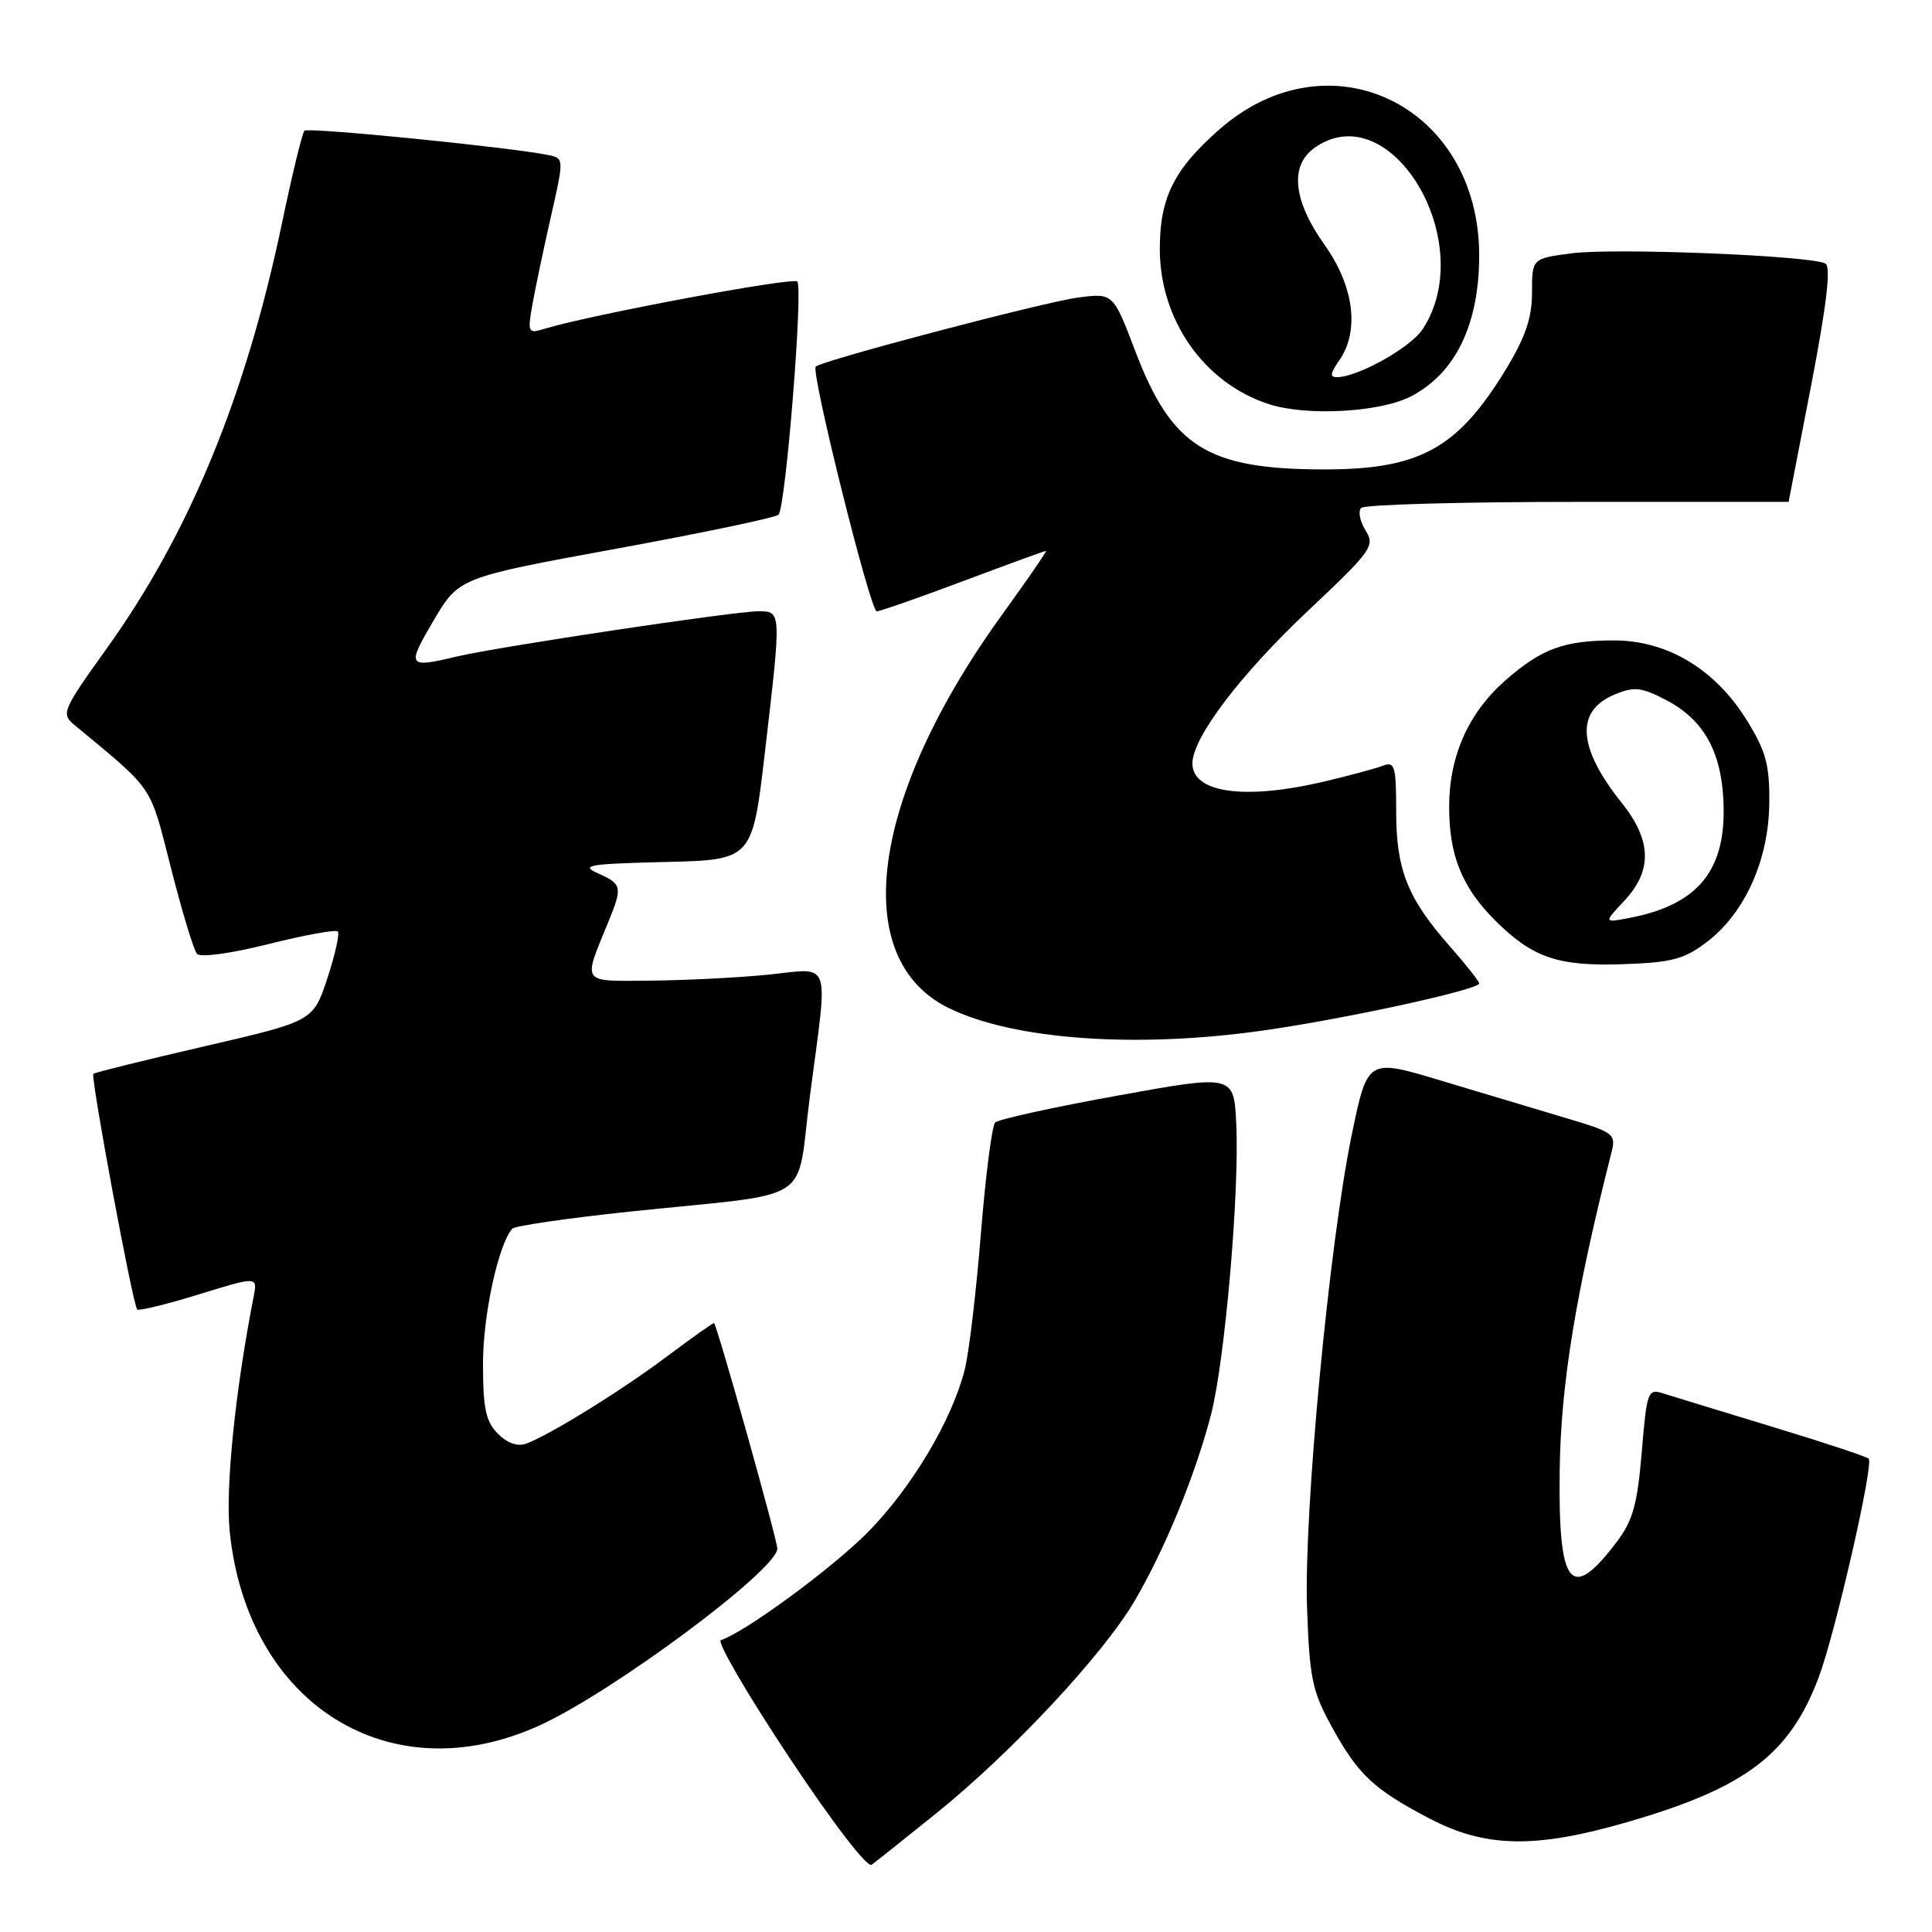 <?xml version="1.0" encoding="UTF-8" standalone="no"?>
<!DOCTYPE svg PUBLIC "-//W3C//DTD SVG 1.1//EN" "http://www.w3.org/Graphics/SVG/1.1/DTD/svg11.dtd" >
<svg xmlns="http://www.w3.org/2000/svg" xmlns:xlink="http://www.w3.org/1999/xlink" version="1.1" viewBox="0 0 256 256">
 <g >
 <path fill="currentColor"
d=" M 124.06 240.27 C 134.04 232.24 146.18 219.23 150.35 212.12 C 154.35 205.30 158.38 195.46 160.46 187.47 C 162.29 180.45 164.25 157.98 163.81 148.94 C 163.50 142.38 163.50 142.38 148.06 145.18 C 139.57 146.71 132.28 148.32 131.86 148.74 C 131.44 149.16 130.59 155.81 129.97 163.50 C 129.35 171.20 128.39 179.30 127.83 181.50 C 126.13 188.20 120.79 197.15 115.00 203.02 C 110.30 207.78 98.80 216.23 95.52 217.33 C 94.96 217.52 99.00 224.46 104.50 232.75 C 110.30 241.50 114.92 247.52 115.50 247.09 C 116.05 246.69 119.90 243.62 124.06 240.27 Z  M 215.62 241.44 C 231.29 236.90 237.10 232.51 240.97 222.31 C 243.15 216.56 248.32 193.98 247.61 193.28 C 247.34 193.01 241.58 191.10 234.81 189.05 C 228.04 186.99 221.54 185.00 220.37 184.63 C 218.35 183.98 218.21 184.36 217.54 192.42 C 216.95 199.41 216.36 201.51 214.16 204.40 C 208.10 212.38 206.45 210.25 206.67 194.69 C 206.82 183.44 208.80 171.35 213.50 152.82 C 214.16 150.23 213.95 150.07 207.34 148.10 C 203.58 146.98 196.16 144.75 190.85 143.16 C 181.21 140.26 181.21 140.26 179.11 150.38 C 176.12 164.87 172.75 200.45 173.19 213.00 C 173.51 222.28 173.88 224.10 176.41 228.70 C 179.95 235.15 181.96 237.05 189.35 240.93 C 196.82 244.85 203.40 244.98 215.62 241.44 Z  M 71.53 228.61 C 81.27 224.16 103.00 207.99 103.00 205.20 C 103.00 204.05 95.13 175.98 94.62 175.32 C 94.54 175.23 91.79 177.18 88.49 179.65 C 82.45 184.19 73.01 190.05 69.73 191.29 C 68.60 191.71 67.23 191.23 65.98 189.98 C 64.37 188.37 64.00 186.64 64.00 180.68 C 64.00 174.25 66.04 164.87 67.88 162.81 C 68.22 162.43 75.25 161.41 83.50 160.54 C 108.47 157.92 105.40 159.90 107.33 145.14 C 109.75 126.69 110.31 128.29 101.75 129.15 C 97.76 129.55 90.76 129.90 86.18 129.94 C 76.87 130.01 77.20 130.47 80.62 122.13 C 82.50 117.54 82.41 117.13 79.25 115.73 C 76.85 114.66 77.98 114.46 88.10 114.22 C 99.69 113.94 99.69 113.94 101.35 99.72 C 103.55 80.86 103.56 81.00 100.47 81.00 C 97.29 81.00 65.89 85.71 60.50 87.00 C 54.00 88.55 53.86 88.33 57.43 82.26 C 60.81 76.53 60.81 76.53 81.65 72.71 C 93.12 70.61 102.80 68.58 103.16 68.20 C 104.11 67.18 106.45 38.11 105.64 37.30 C 105.03 36.70 78.24 41.71 72.18 43.56 C 69.96 44.24 69.89 44.10 70.54 40.39 C 70.92 38.25 72.02 33.01 72.99 28.74 C 74.75 20.98 74.75 20.98 72.63 20.54 C 67.61 19.51 40.83 16.84 40.34 17.32 C 40.05 17.62 38.70 23.17 37.34 29.68 C 32.53 52.61 25.05 70.74 14.09 86.00 C 8.33 94.03 8.09 94.58 9.79 96.00 C 20.58 104.96 19.78 103.78 22.65 115.00 C 24.12 120.78 25.67 125.90 26.10 126.39 C 26.54 126.90 30.60 126.34 35.56 125.10 C 40.34 123.90 44.48 123.15 44.76 123.42 C 45.03 123.70 44.41 126.49 43.38 129.62 C 41.50 135.31 41.50 135.31 27.10 138.64 C 19.18 140.47 12.56 142.11 12.37 142.29 C 11.98 142.69 17.60 172.94 18.18 173.51 C 18.40 173.73 22.08 172.83 26.36 171.51 C 34.13 169.11 34.13 169.11 33.61 171.81 C 31.17 184.25 29.85 197.20 30.44 202.95 C 32.79 225.88 51.70 237.69 71.53 228.61 Z  M 167.50 136.53 C 178.37 134.98 196.00 131.13 196.00 130.31 C 196.00 130.04 194.25 127.81 192.10 125.38 C 186.49 119.00 185.00 115.25 185.00 107.49 C 185.00 101.52 184.81 100.86 183.25 101.46 C 182.29 101.83 178.80 102.77 175.50 103.55 C 164.99 106.04 158.00 105.08 158.00 101.16 C 158.00 97.77 164.30 89.44 173.27 80.98 C 181.79 72.95 182.23 72.34 180.94 70.28 C 180.19 69.07 179.93 67.73 180.37 67.30 C 180.81 66.86 193.73 66.50 209.08 66.50 C 224.44 66.50 237.00 66.50 237.00 66.50 C 237.01 66.50 238.35 59.55 239.99 51.05 C 242.03 40.46 242.63 35.39 241.89 34.93 C 240.18 33.88 213.91 32.81 208.20 33.57 C 203.00 34.26 203.00 34.26 203.00 38.75 C 203.00 42.10 202.13 44.67 199.58 48.87 C 193.17 59.42 188.16 62.20 175.52 62.20 C 159.99 62.20 155.26 59.24 150.42 46.50 C 147.50 38.82 147.50 38.82 142.83 39.43 C 138.30 40.03 108.91 47.77 108.09 48.58 C 107.41 49.26 115.32 81.00 116.17 81.00 C 116.61 81.00 121.77 79.20 127.62 77.00 C 133.48 74.80 138.41 73.00 138.59 73.00 C 138.76 73.00 136.21 76.71 132.92 81.25 C 115.29 105.56 112.35 127.08 125.77 133.60 C 134.41 137.80 150.67 138.94 167.50 136.53 Z  M 226.19 124.80 C 231.21 120.97 234.37 113.94 234.44 106.42 C 234.49 101.34 234.00 99.54 231.47 95.45 C 227.29 88.68 220.93 84.86 213.87 84.86 C 207.22 84.86 204.27 85.95 199.45 90.17 C 194.60 94.44 192.05 100.14 192.02 106.78 C 191.99 113.29 193.70 117.54 198.07 121.92 C 203.07 126.91 206.41 128.06 215.08 127.76 C 221.54 127.54 223.18 127.10 226.19 124.80 Z  M 186.94 52.53 C 192.86 49.47 196.00 42.99 196.00 33.85 C 196.00 13.97 176.11 4.35 161.55 17.17 C 155.54 22.45 153.68 26.21 153.68 33.00 C 153.69 42.42 159.56 50.78 168.13 53.55 C 173.11 55.17 182.86 54.64 186.94 52.53 Z  M 215.25 119.33 C 218.97 115.35 218.86 111.35 214.89 106.39 C 209.03 99.05 208.71 94.19 213.96 92.02 C 216.53 90.95 217.48 91.05 220.73 92.74 C 225.89 95.42 228.26 99.82 228.39 107.01 C 228.55 115.55 224.78 119.95 215.86 121.64 C 212.50 122.28 212.50 122.28 215.25 119.33 Z  M 177.44 47.78 C 180.18 43.87 179.43 37.95 175.50 32.43 C 171.32 26.54 170.86 21.91 174.22 19.56 C 184.33 12.48 196.02 32.16 188.51 43.62 C 186.93 46.04 180.00 49.93 177.19 49.98 C 176.19 49.99 176.25 49.48 177.44 47.78 Z "/>
</g>
</svg>